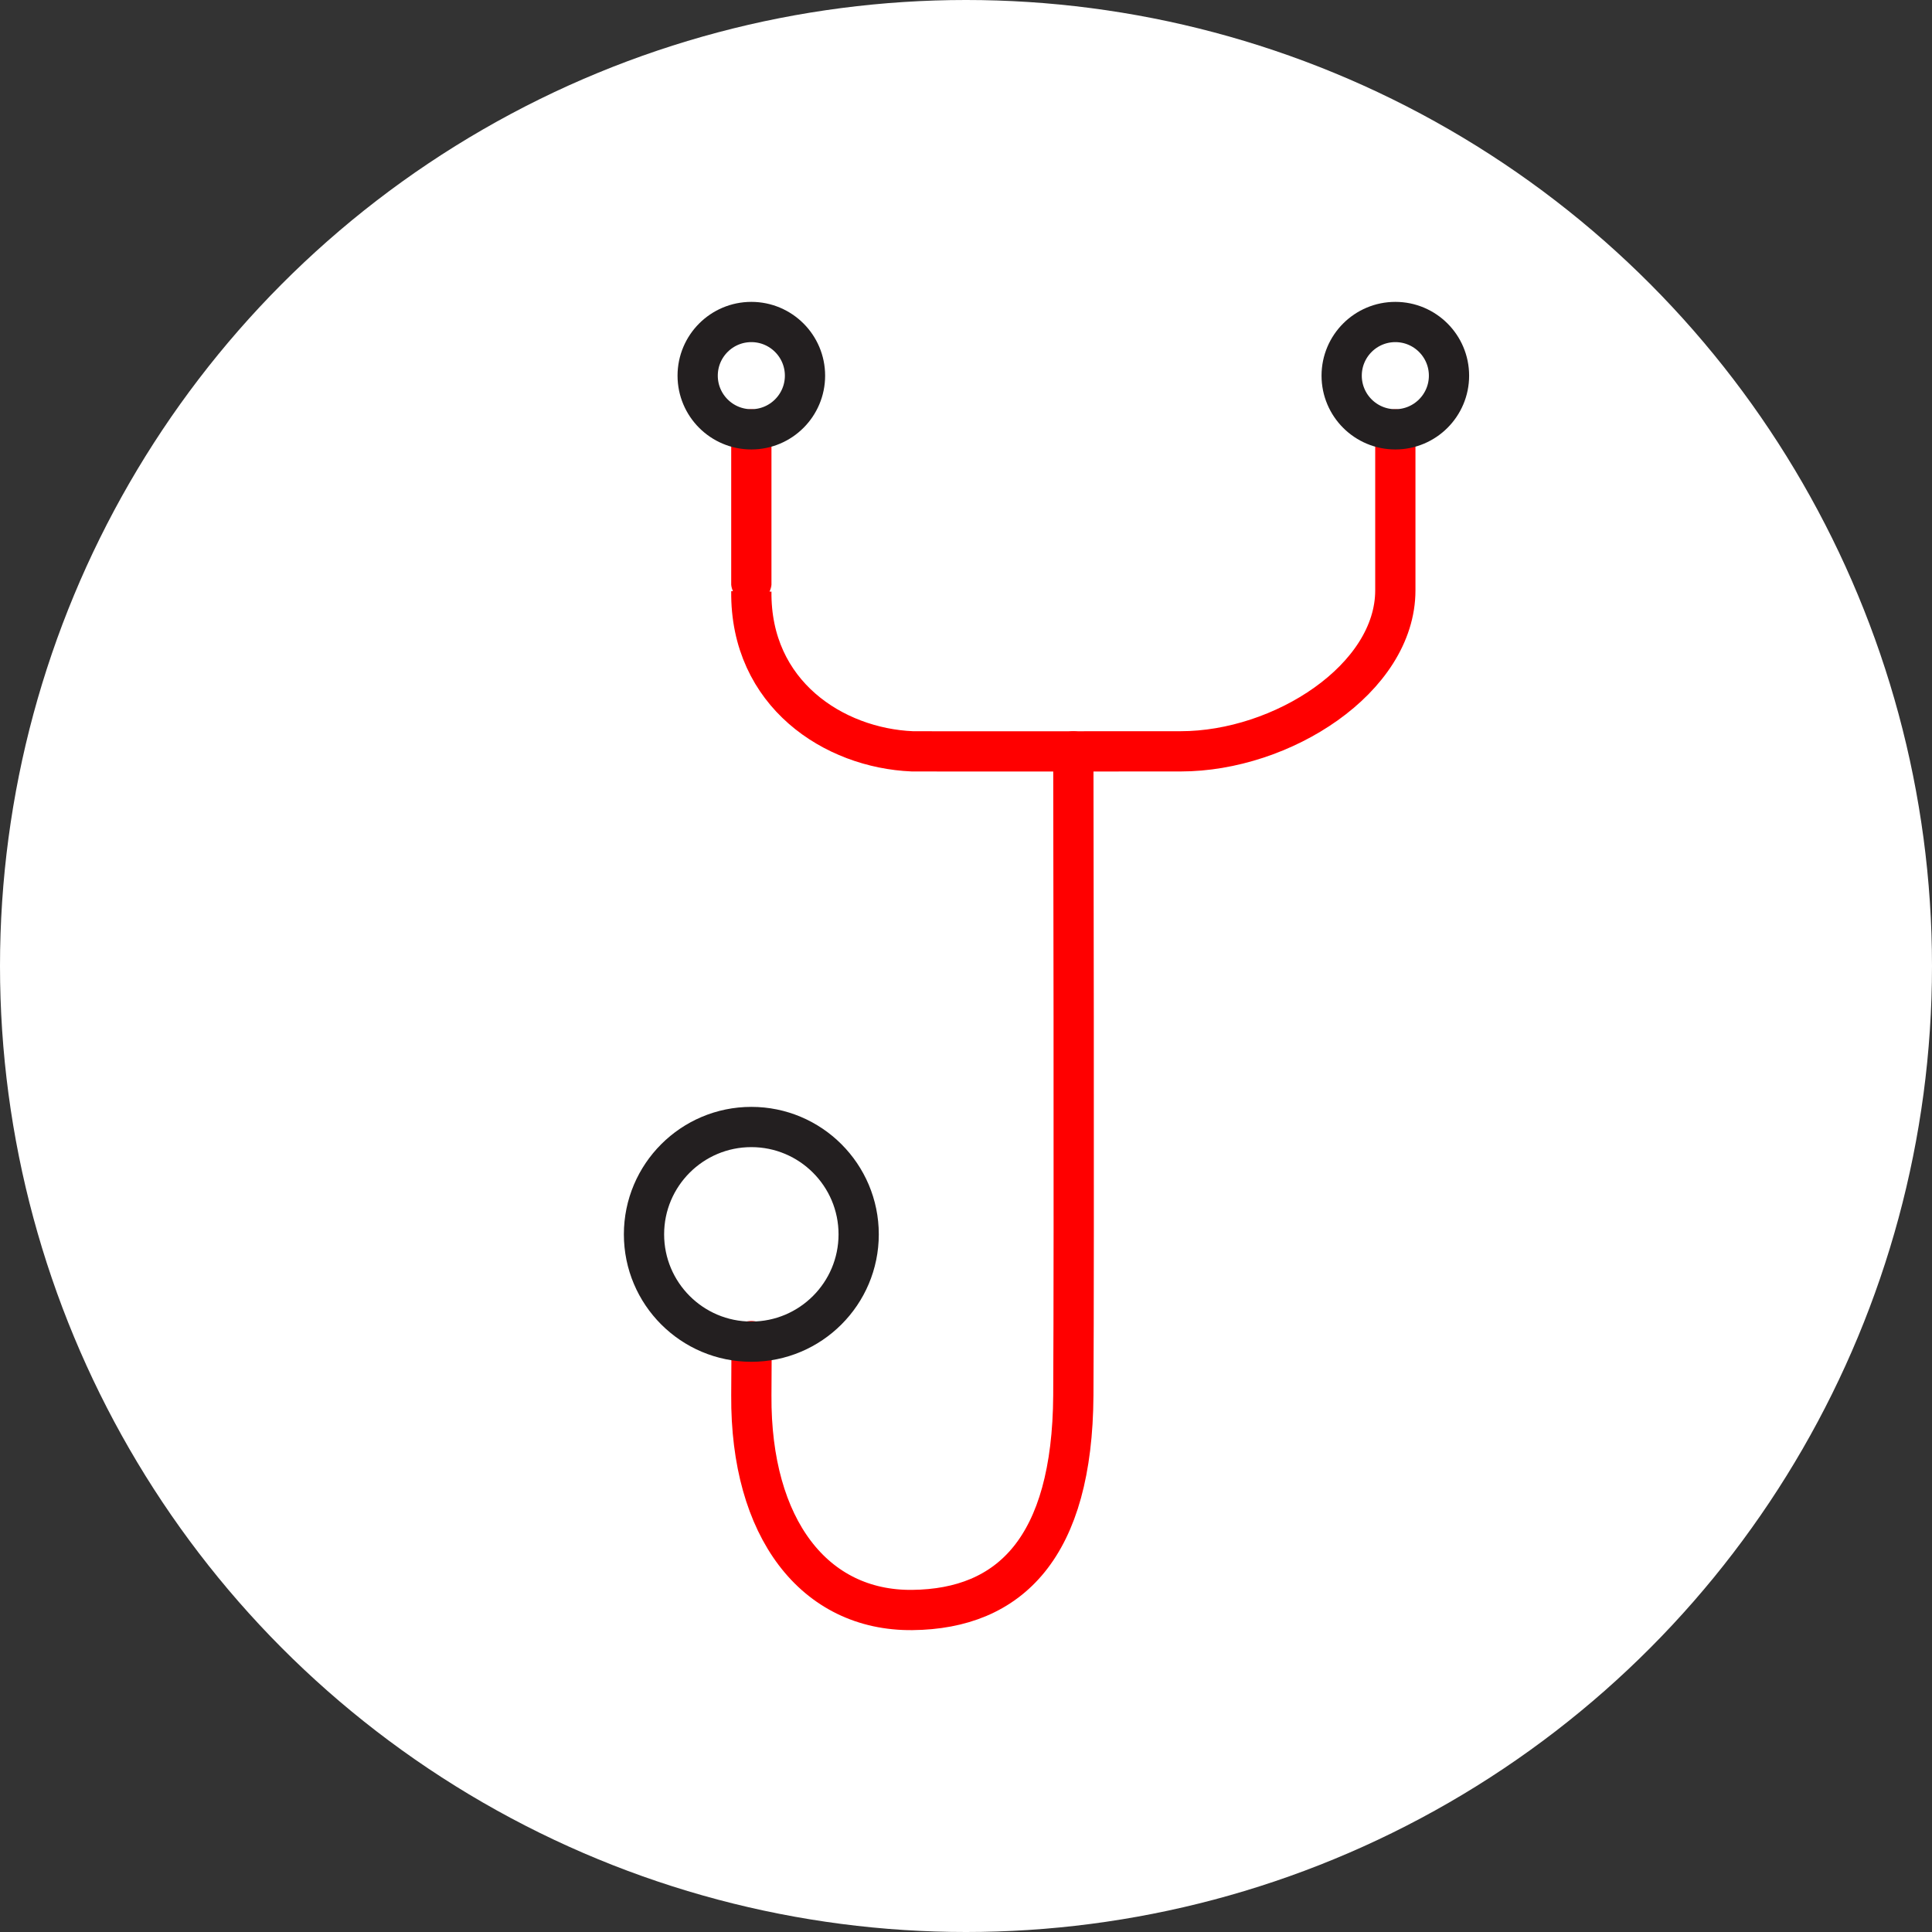 <?xml version="1.0" encoding="UTF-8" standalone="no"?><!DOCTYPE svg PUBLIC "-//W3C//DTD SVG 1.1//EN" "http://www.w3.org/Graphics/SVG/1.1/DTD/svg11.dtd"><svg width="100%" height="100%" viewBox="0 0 36 36" version="1.1" xmlns="http://www.w3.org/2000/svg" xmlns:xlink="http://www.w3.org/1999/xlink" xml:space="preserve" xmlns:serif="http://www.serif.com/" style="fill-rule:evenodd;clip-rule:evenodd;stroke-linecap:round;stroke-miterlimit:3;"><rect x="0" y="0" width="36" height="36" fill="#333333" stroke="none"/><rect id="stethescope" x="0" y="0" width="36" height="36" style="fill:none;"/><g><circle cx="18" cy="18" r="18" style="fill:#fff;"/></g><g id="Stethescope"><path d="M20,14.001c0,0 0.017,9.168 0,11.999c-0.017,2.831 -1.178,3.981 -3,4c-1.822,0.019 -3.017,-1.516 -3,-4c0.008,-1.188 -0,-1 -0,-1" style="fill:none;fill-rule:nonzero;stroke:#f00;stroke-width:0.75px;"/><path d="M12,23c-0,1.104 0.896,2 2,2c1.104,-0 2,-0.896 2,-2c-0,-1.104 -0.896,-2 -2,-2c-1.104,-0 -2,0.896 -2,2Z" style="fill:none;stroke:#231f20;stroke-width:0.75px;stroke-linecap:square;"/><path d="M14,8c0,2.229 -0,3.025 -0,3.02c-0.02,1.91 1.537,2.919 3,2.98c0.061,0.003 4.959,0 5,0c1.89,0 4,-1.354 4,-3l-0,-3" style="fill:none;fill-rule:nonzero;stroke:#f00;stroke-width:0.75px;"/><path d="M13,7c0,0.552 0.448,1 1,1c0.552,0 1,-0.448 1,-1c0,-0.552 -0.448,-1 -1,-1c-0.552,0 -1,0.448 -1,1Z" style="fill:none;stroke:#231f20;stroke-width:0.75px;stroke-linecap:square;"/><path d="M25,7c0,0.552 0.448,1 1,1c0.552,0 1,-0.448 1,-1c0,-0.552 -0.448,-1 -1,-1c-0.552,0 -1,0.448 -1,1Z" style="fill:none;stroke:#231f20;stroke-width:0.75px;stroke-linecap:square;"/></g></svg>